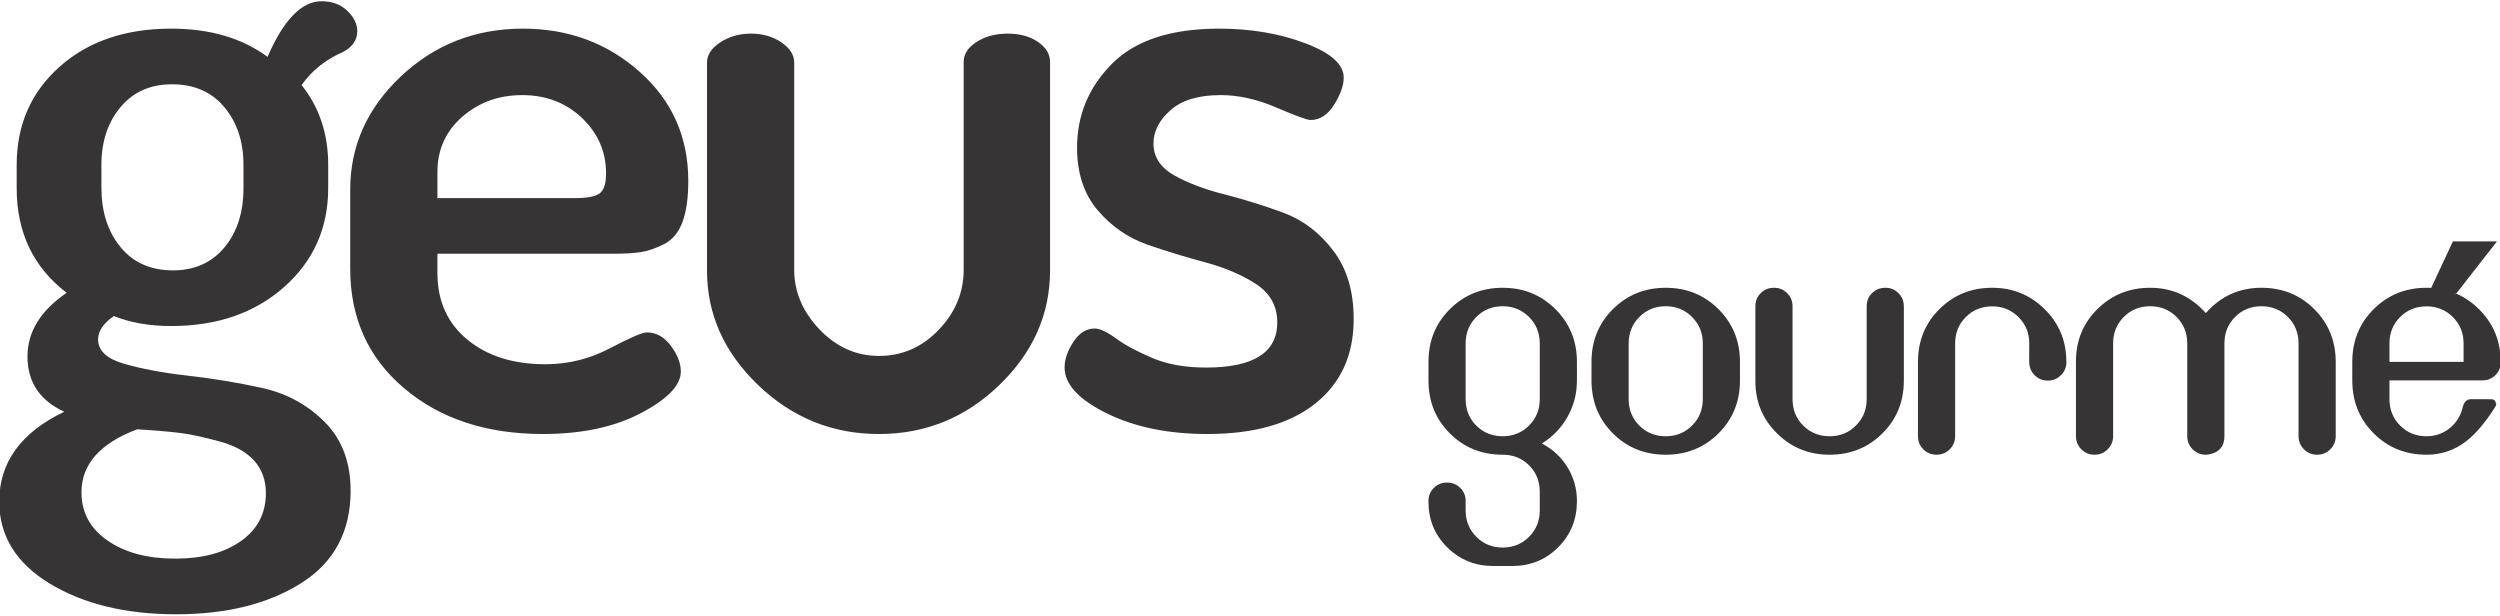 <?xml version="1.0" encoding="UTF-8"?>
<!DOCTYPE svg PUBLIC "-//W3C//DTD SVG 1.1//EN" "http://www.w3.org/Graphics/SVG/1.1/DTD/svg11.dtd">
<!-- Creator: CorelDRAW 2017 -->
<svg xmlns="http://www.w3.org/2000/svg" xml:space="preserve" width="27.855mm" height="6.858mm" version="1.1" style="shape-rendering:geometricPrecision; text-rendering:geometricPrecision; image-rendering:optimizeQuality; fill-rule:evenodd; clip-rule:evenodd"
viewBox="0 0 2785.52 685.78"
 xmlns:xlink="http://www.w3.org/1999/xlink">
 <defs>
  <style type="text/css">
   <![CDATA[
    .fil0 {fill:#373435;fill-rule:nonzero}
   ]]>
  </style>
 </defs>
 <g id="Capa_x0020_1">
  <g id="_2069653257840">
   <path class="fil0" d="M-0.85 558.85c0,-43.65 24.21,-77.13 72.5,-100.11 -27.31,-12.5 -41.04,-33.01 -41.04,-61.55 0,-27.46 14.51,-51.06 43.66,-70.96 -37.18,-28.38 -55.69,-67.26 -55.69,-116.62l0 -25.92c0,-44.42 15.89,-80.83 47.67,-109.21 31.78,-28.39 73.27,-42.58 124.49,-42.58 43.19,0 78.98,10.49 107.36,31.47 17.9,-41.34 37.95,-62.01 60.16,-62.01 11.73,0 21.29,3.55 28.7,10.64 7.4,7.1 11.1,14.66 11.1,22.68 0,9.87 -5.24,17.58 -15.73,23.14 -19.75,8.64 -35.17,20.98 -46.28,37.02 19.74,24.68 29.62,54.3 29.62,88.85l0 25.92c0,44.43 -16.35,81.14 -49.06,110.14 -32.7,29 -74.66,43.5 -125.87,43.5 -24.07,0 -45.36,-3.7 -63.87,-11.11 -11.72,8.03 -17.58,16.82 -17.58,26.07 0,12.5 9.72,21.6 29.15,27.15 19.44,5.56 42.89,10.03 70.34,13.12 27.46,3.08 54.92,7.56 82.38,13.57 27.46,5.86 50.91,18.51 70.34,37.8 19.44,19.43 29.16,45.04 29.16,76.82 0,45.5 -18.36,79.9 -55.07,103.04 -36.72,23.14 -83.15,34.71 -139.3,34.71 -56.15,0 -103.05,-11.41 -140.69,-34.09 -37.63,-22.83 -56.45,-53.37 -56.45,-91.48zm91.63 -10.33c0,22.37 9.71,40.41 29.15,53.83 19.44,13.43 44.58,20.06 75.43,20.06 30.24,0 54.61,-6.48 73.12,-19.59 18.51,-13.11 27.77,-31.01 27.77,-53.38 0,-14.34 -4.32,-26.37 -12.96,-36.09 -8.64,-9.57 -21.44,-16.82 -38.41,-21.45 -16.97,-4.62 -31.47,-7.86 -43.5,-9.41 -12.03,-1.54 -28.23,-2.93 -48.59,-4.16 -41.34,15.58 -62.01,39.03 -62.01,70.19zm22.21 -339.84c0,27.15 7.1,49.37 21.29,66.64 14.19,17.28 33.63,25.92 58.31,25.92 24.06,0 43.19,-8.49 57.38,-25.45 14.19,-16.97 21.29,-39.03 21.29,-66.18l0 -25.92c0,-25.91 -7.1,-47.35 -21.29,-64.32 -14.19,-16.97 -33.63,-25.46 -58.31,-25.46 -24.06,0 -43.19,8.49 -57.38,25.46 -14.19,16.97 -21.29,38.41 -21.29,64.32l0 24.99zm277.21 90.71l0 -87.93c0,-48.75 18.82,-90.86 56.45,-126.34 37.64,-35.48 83,-53.22 136.06,-53.22 50.6,0 93.95,16.04 130.04,48.13 36.1,32.09 54.15,72.66 54.15,121.56 0,18.82 -2.16,34.09 -6.48,45.81 -4.32,11.57 -11.11,19.75 -20.36,24.53 -9.26,4.63 -17.9,7.71 -25.92,8.95 -8.02,1.23 -18.51,1.85 -31.47,1.85l-195.29 0 0 21.44c0,31.16 11.11,55.84 33.32,74.2 22.21,18.36 51.21,27.46 87,27.46 25.3,0 49.21,-5.86 71.73,-17.74 22.53,-11.73 36.25,-17.74 41.19,-17.74 10.49,0 19.44,4.93 26.84,14.96 7.41,9.87 11.11,19.44 11.11,28.69 0,15.27 -14.81,30.7 -44.43,46.28 -29.62,15.58 -66.02,23.29 -109.21,23.29 -62.94,0 -114.47,-16.96 -154.57,-50.9 -40.11,-33.94 -60.16,-78.37 -60.16,-133.28zm97.18 -78.67l153.64 0c13.58,0 22.68,-1.86 27.31,-5.4 4.62,-3.71 6.94,-10.96 6.94,-21.91 0,-24.37 -8.95,-44.89 -26.84,-62.01 -17.9,-16.97 -40.11,-25.45 -66.64,-25.45 -25.92,0 -48.13,8.02 -66.64,24.06 -18.51,16.2 -27.77,36.71 -27.77,61.55l0 29.16zm300.35 80.52l0 -231.39c0,-8.64 4.94,-16.2 14.81,-22.68 9.88,-6.48 21.29,-9.72 34.25,-9.72 12.96,0 24.22,3.24 33.78,9.72 9.57,6.48 14.35,14.04 14.35,22.52l0 230.93c0,24.53 9.41,46.74 28.23,66.49 18.82,19.59 40.88,29.46 66.17,29.46 25.92,0 48.13,-9.72 66.64,-29.15 18.52,-19.29 27.77,-41.65 27.77,-66.8l0 -231.85c0,-8.48 4.78,-15.89 14.35,-22.06 9.56,-6.17 21.13,-9.26 34.71,-9.26 13.57,0 24.83,3.09 33.78,9.26 8.95,6.17 13.42,13.58 13.42,22.21l0 232.32c0,48.75 -18.82,91.32 -56.46,127.73 -37.64,36.4 -82.37,54.6 -134.21,54.6 -51.83,0 -96.72,-18.2 -134.66,-54.6 -37.95,-36.41 -56.93,-78.98 -56.93,-127.73zm398.46 108.29c0,-9.26 3.24,-18.82 9.87,-28.69 6.48,-9.88 14.35,-14.81 23.76,-14.81 5.55,0 13.26,3.55 23.29,10.8 9.87,7.25 23.29,14.5 40.11,21.75 16.81,7.25 37.02,10.95 60.62,10.95 52.91,0 79.29,-16.81 79.29,-50.29 0,-18.05 -7.71,-32.09 -23.14,-42.42 -15.42,-10.18 -34.09,-18.2 -55.99,-24.22 -21.91,-5.86 -43.66,-12.49 -65.25,-19.9 -21.6,-7.56 -40.11,-20.21 -55.54,-38.26 -15.42,-18.04 -23.14,-41.34 -23.14,-69.88 0,-36.25 12.96,-67.41 38.88,-93.48 25.91,-26.07 65.71,-39.18 119.39,-39.18 35.17,0 67.11,5.4 95.8,16.2 28.69,10.8 43.04,23.6 43.04,38.41 0,8.64 -3.55,18.66 -10.65,30.08 -7.09,11.42 -15.89,17.12 -26.38,17.12 -3.7,0 -16.35,-4.63 -37.94,-13.88 -21.6,-9.26 -42.27,-13.88 -62.02,-13.88 -24.68,0 -43.34,5.55 -55.99,16.81 -12.65,11.11 -18.98,23.6 -18.98,37.18 0,14.96 7.72,26.68 23.14,35.48 15.43,8.64 34.25,15.73 56.46,21.28 22.22,5.71 44.12,12.5 65.56,20.52 21.6,8.02 39.96,22.06 55.07,41.96 15.28,19.9 22.83,45.35 22.83,76.36 0,39.95 -14.19,71.27 -42.57,93.94 -28.39,22.68 -68.49,34.09 -120.32,34.09 -43.81,0 -81.3,-7.71 -112.46,-23.13 -31.16,-15.43 -46.74,-32.4 -46.74,-50.91z"/>
   <path class="fil0" d="M1674.33 320.63l0 0c23.27,0 42.86,7.93 58.78,23.85 15.95,15.91 23.93,35.51 23.93,58.78l0 20.71c0,14.38 -3.43,27.78 -10.33,40.18 -6.91,12.4 -16.5,22.4 -28.77,29.97 12.11,6.32 21.66,15.17 28.64,26.62 6.99,11.41 10.46,23.93 10.46,37.49l0 0c0,20.42 -6.94,37.62 -20.87,51.55 -13.93,13.93 -31.13,20.87 -51.55,20.87l-20.59 0c-20.25,0 -37.41,-6.9 -51.42,-20.71 -14.01,-13.8 -21,-30.83 -21,-51.09l0 -0.62c0,-5.83 1.99,-10.7 6,-14.63 4.01,-3.97 8.88,-5.95 14.71,-5.95l0 0c5.83,0 10.71,1.98 14.72,5.95 4.01,3.93 5.99,8.8 5.99,14.63l0 0 0 10.46c0,11.66 3.97,21.45 11.95,29.43 7.94,7.98 17.73,11.95 29.35,11.95l0 0c11.61,0 21.41,-3.97 29.35,-11.95 7.97,-7.98 11.94,-17.77 11.94,-29.43l0 -20.79c0,-11.7 -3.97,-21.54 -11.86,-29.43 -7.94,-7.9 -17.73,-11.83 -29.43,-11.83l-0.13 0 0 0 0.13 0c-23.4,0 -43.08,-7.93 -58.91,-23.81 -15.87,-15.83 -23.81,-35.5 -23.81,-58.9l0 -20.71c0,-23.32 7.94,-42.95 23.85,-58.78 15.92,-15.88 35.55,-23.81 58.87,-23.81zm0 20.58c-11.7,0 -21.5,3.97 -29.43,11.95 -7.9,7.94 -11.87,17.77 -11.87,29.51l0 62.05c0,11.74 3.97,21.54 11.87,29.47 7.93,7.9 17.73,11.87 29.43,11.87l0 0c11.61,0 21.41,-3.97 29.35,-11.95 7.97,-7.94 11.94,-17.73 11.94,-29.39l0 -62.05c0,-11.65 -3.97,-21.45 -11.94,-29.47 -7.94,-7.98 -17.74,-11.99 -29.35,-11.99zm181.65 -20.58l0 0c23.27,0 42.86,7.93 58.78,23.85 15.95,15.91 23.93,35.47 23.93,58.74l0 20.71c0,23.31 -7.93,42.95 -23.85,58.86 -15.91,15.92 -35.55,23.85 -58.86,23.85l0 0c-23.4,0 -43.08,-7.93 -58.91,-23.81 -15.87,-15.83 -23.81,-35.5 -23.81,-58.9l0 -20.71c0,-23.32 7.94,-42.95 23.85,-58.78 15.92,-15.88 35.55,-23.81 58.87,-23.81zm0 20.58c-11.7,0 -21.5,3.97 -29.43,11.95 -7.9,7.94 -11.87,17.77 -11.87,29.51l0 62.05c0,11.74 3.97,21.54 11.87,29.47 7.93,7.9 17.73,11.87 29.43,11.87l0 0c11.61,0 21.41,-3.97 29.35,-11.95 7.97,-7.94 11.94,-17.73 11.94,-29.39l0 -62.05c0,-11.65 -3.97,-21.45 -11.94,-29.47 -7.94,-7.98 -17.74,-11.99 -29.35,-11.99zm141.3 103.51c0,11.74 3.97,21.54 11.87,29.47 7.93,7.9 17.73,11.87 29.43,11.87l0 0c11.61,0 21.41,-3.97 29.35,-11.95 7.97,-7.94 11.94,-17.73 11.94,-29.39l0 -103.51c0,-5.78 1.99,-10.7 6,-14.63 4.01,-3.97 8.88,-5.95 14.71,-5.95l0 0c5.83,0 10.71,1.98 14.72,5.99 4.01,4.01 5.99,8.89 5.99,14.64l0 82.79 0 0 0 0 0 0c0,23.32 -7.93,42.91 -23.85,58.78 -15.91,15.88 -35.55,23.81 -58.86,23.81l0 0c-23.11,0 -42.66,-7.93 -58.66,-23.81 -16.04,-15.83 -24.06,-35.3 -24.06,-58.28l0 -83.34c0,-5.82 1.99,-10.7 6,-14.63 4.01,-3.97 8.88,-5.95 14.71,-5.95l0 0c5.83,0 10.71,1.98 14.72,5.99 4.01,4.01 5.99,8.89 5.99,14.59l0 103.51zm304.91 -41.63l0.13 0.13c0,0.04 0.04,0.08 0.12,0.08 0,5.75 -2.02,10.67 -6.07,14.68 -4.01,4.05 -8.89,6.07 -14.64,6.07 -5.83,0 -10.7,-1.98 -14.71,-5.99 -4.01,-4.01 -6,-8.89 -6,-14.72l-0.12 0 0.12 -20.58c0,-11.62 -3.97,-21.46 -11.94,-29.43 -7.94,-7.98 -17.74,-11.99 -29.35,-11.99l0 0c-11.7,0 -21.5,3.97 -29.43,11.9 -7.9,7.98 -11.87,17.78 -11.87,29.48l0 103.21c0,5.75 -2.02,10.63 -6.03,14.68 -4.05,4.01 -8.93,6.03 -14.68,6.03 -5.83,0 -10.7,-1.98 -14.71,-5.99 -4.01,-4.01 -6,-8.89 -6,-14.72l0 -82.71c0,-23.32 7.94,-42.95 23.85,-58.78 15.92,-15.88 35.55,-23.81 58.87,-23.81l0 0c22.94,0 42.41,7.98 58.49,23.89 16.08,15.92 24.1,35.34 24.1,58.33l-0.13 0.12 0 0.12zm52.27 82.84c0,5.75 -2.03,10.63 -6.04,14.68 -4.05,4.01 -8.93,6.03 -14.67,6.03l0 0c-5.75,0 -10.63,-2.02 -14.68,-6.03 -4.01,-4.05 -6.03,-8.93 -6.03,-14.68l0 -83.21c0,-23.15 7.98,-42.62 23.97,-58.41 16,-15.79 35.55,-23.68 58.74,-23.68l0 0c24.56,0 45.22,9.42 62.01,28.23 16.45,-18.81 37.12,-28.23 62,-28.23l0 0c23.32,0 42.95,7.93 58.87,23.85 15.91,15.87 23.85,35.51 23.85,58.86l0 0 0 0 0 0 0 82.63c0,5.71 -2.03,10.59 -6.04,14.64 -4.05,4.01 -8.93,6.03 -14.67,6.03l0 0c-5.75,0 -10.63,-2.02 -14.68,-6.03 -4.01,-4.05 -6.03,-8.93 -6.03,-14.68l0 -103.3c0,-11.7 -3.97,-21.53 -11.87,-29.47 -7.93,-7.98 -17.73,-11.95 -29.43,-11.95l0 0c-11.7,0 -21.49,3.97 -29.43,11.95 -7.9,7.94 -11.86,17.77 -11.86,29.47l0 103.3c0,11.21 -5.54,17.98 -16.58,20.22 -1.61,0.33 -3.02,0.49 -4.13,0.49l0 0c-5.75,0 -10.63,-2.02 -14.68,-6.03 -4.01,-4.05 -6.03,-8.93 -6.03,-14.68l0 -103.3c0,-11.7 -3.97,-21.53 -11.87,-29.47 -7.93,-7.98 -17.73,-11.95 -29.43,-11.95l0 0c-11.7,0 -21.49,3.97 -29.43,11.95 -7.9,7.94 -11.86,17.77 -11.86,29.47l0 103.3zm390.48 -82.71l0 -20.55c0,-11.61 -3.97,-21.41 -11.94,-29.39 -7.94,-7.97 -17.74,-11.94 -29.35,-11.94l0 0c-11.7,0 -21.5,3.97 -29.43,11.9 -7.9,7.94 -11.87,17.74 -11.87,29.43l0 20.55 82.59 0zm-1.32 51.83l-0.17 0 0 0 0.17 0c1.45,-6.86 4.63,-10.29 9.55,-10.29l16.82 0c4.3,0 6.66,0.04 7.03,0.13 2.6,0.57 3.89,2.15 3.89,4.71 1.11,0 0.57,1.78 -1.7,5.33 -10.5,16.33 -20.87,28.52 -31.13,36.5 -12.98,10.13 -27.82,15.21 -44.43,15.21l0 0c-23.4,0 -43.08,-7.93 -58.91,-23.85 -15.87,-15.87 -23.81,-35.55 -23.81,-58.99l0 -20.58c0,-23.32 7.94,-42.95 23.85,-58.78 15.92,-15.88 35.55,-23.81 58.87,-23.81l0 0c22.94,0 42.41,7.98 58.49,23.93 16.08,15.96 24.1,35.43 24.1,58.41l-0.13 0.12 0 0.13 0.13 0c0,0.08 0.04,0.12 0.12,0.12 0,5.75 -1.94,10.59 -5.87,14.55 -3.92,3.93 -8.8,5.91 -14.59,5.91l0 0 -103.55 0 0 20.8c0,11.74 3.97,21.62 11.87,29.55 7.93,7.94 17.73,11.91 29.43,11.91l0 0c9.5,0 17.98,-2.85 25.3,-8.6 7.35,-5.75 12.23,-13.19 14.67,-22.41z"/>
   <polygon class="fil0" points="2705.95,326.97 2733.04,268.97 2782.15,268.97 2736.85,326.97 "/>
  </g>
 </g>
</svg>
